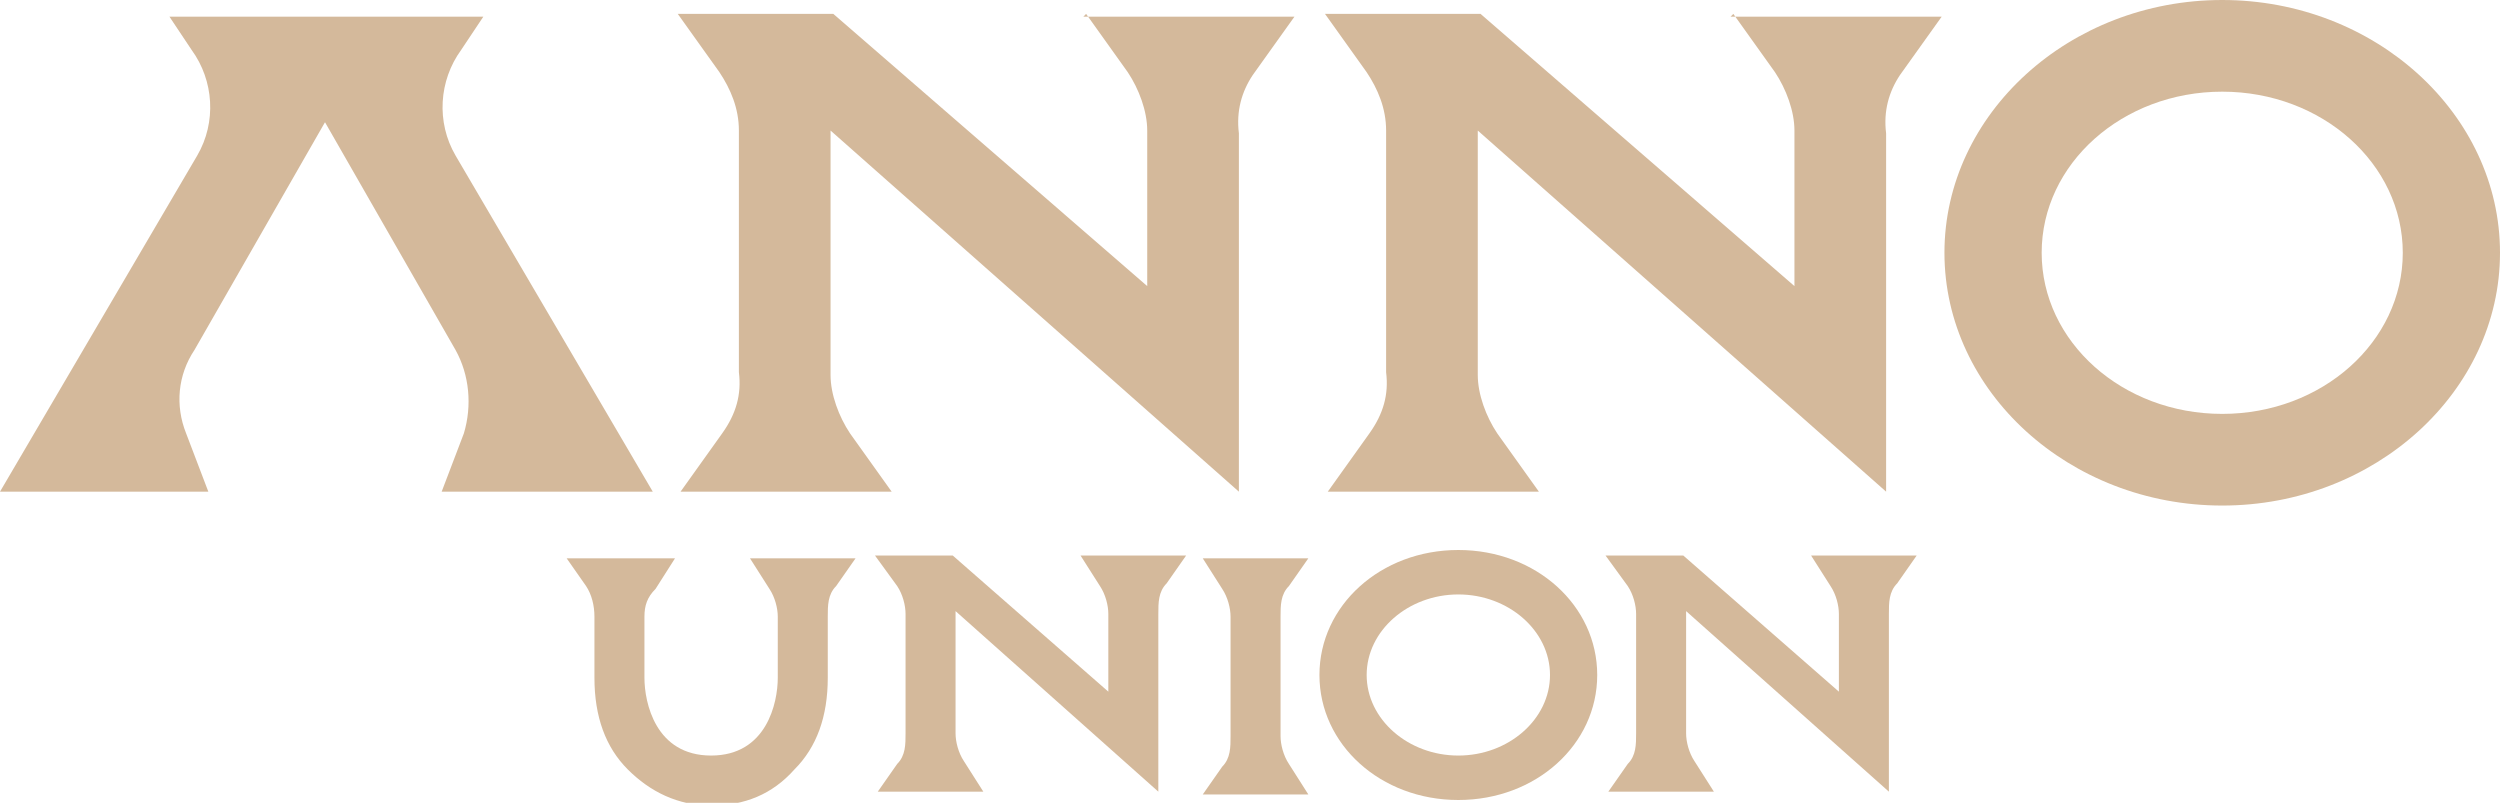 <svg xmlns="http://www.w3.org/2000/svg" width="90" height="28.9" viewBox="0 0 90 28.9">
  <path d="M16,17.7h7.5l-7.1-12.1c-.7-1.2-.6-2.7.2-3.8l.8-1.2H6.1l.8,1.2c.8,1.1.9,2.6.2,3.8L0,17.7h7.5l-.8-2.1c-.4-1-.3-2.1.3-3l4.7-8.2,4.7,8.2c.5.9.6,2,.3,3l-.8,2.1Z" fill="#D4B99B" stroke-width="0"/>
  <path d="M80,0c-5.5,0-10,4.1-10,9.1s4.5,9.1,10,9.1,10-4.1,10-9.1S85.5,0,80,0ZM80,14.9c-3.6,0-6.5-2.6-6.5-5.8s2.9-5.8,6.5-5.8,6.5,2.6,6.5,5.8-2.9,5.8-6.5,5.8Z" fill="#D4B99B" stroke-width="0"/>
  <path d="M39.1.5l1.5,2.1c.4.6.7,1.4.7,2.1v5.6L30,.5h-5.6l1.5,2.1c.4.6.7,1.3.7,2.1v8.7c.1.8-.1,1.5-.6,2.2l-1.5,2.1h7.6l-1.5-2.1c-.4-.6-.7-1.4-.7-2.1V4.7l14.7,13V4.8c-.1-.8.1-1.5.5-2.1l1.5-2.1h-7.6Z" fill="#D4B99B" stroke-width="0"/>
  <path d="M62.4.5l1.5,2.1c.4.6.7,1.4.7,2.1v5.6L53.3.5h-5.6l1.5,2.1c.4.6.7,1.3.7,2.1v8.7c.1.8-.1,1.5-.6,2.2l-1.5,2.1h7.6l-1.5-2.1c-.4-.6-.7-1.4-.7-2.1V4.7l14.7,13V4.8c-.1-.8.1-1.5.5-2.1l1.5-2.1h-7.6Z" fill="#D4B99B" stroke-width="0"/>
  <path d="M52.5,19.8c-2.8,0-5,2-5,4.5s2.2,4.5,5,4.5,5-2,5-4.5-2.2-4.5-5-4.5ZM52.5,27.2c-1.8,0-3.3-1.3-3.3-2.9s1.5-2.9,3.3-2.9,3.3,1.3,3.3,2.9-1.5,2.9-3.3,2.9Z" fill="#D4B99B" stroke-width="0"/>
  <path d="M38.9,20l.7,1.1c.2.3.3.7.3,1v2.8l-5.6-4.9h-2.8l.8,1.1c.2.3.3.7.3,1v4.3c0,.4,0,.8-.3,1.1l-.7,1h3.8l-.7-1.1c-.2-.3-.3-.7-.3-1v-4.4l7.3,6.5v-6.4c0-.4,0-.8.3-1.1l.7-1h-3.8Z" fill="#D4B99B" stroke-width="0"/>
  <path d="M43.3,28.6h3.8l-.7-1.1c-.2-.3-.3-.7-.3-1v-4.3c0-.4,0-.8.3-1.1l.7-1h-3.8l.7,1.1c.2.3.3.7.3,1v4.3c0,.4,0,.8-.3,1.1l-.7,1Z" fill="#D4B99B" stroke-width="0"/>
  <path d="M65.2,20l.7,1.1c.2.3.3.7.3,1v2.8l-5.6-4.9h-2.8l.8,1.1c.2.3.3.7.3,1v4.3c0,.4,0,.8-.3,1.1l-.7,1h3.8l-.7-1.1c-.2-.3-.3-.7-.3-1v-4.4l7.3,6.5v-6.4c0-.4,0-.8.3-1.1l.7-1h-3.8Z" fill="#D4B99B" stroke-width="0"/>
  <path d="M31,20.1h-4l.7,1.1c.2.3.3.7.3,1v2.2c0,.9-.4,2.8-2.4,2.8s-2.4-1.9-2.4-2.8v-2.2c0-.4.1-.7.4-1l.7-1.1h-3.9l.7,1c.2.3.3.7.3,1.1v2.2c0,1.4.4,2.5,1.2,3.3.8.8,1.8,1.3,3,1.3,1.2,0,2.2-.4,3-1.3.8-.8,1.2-1.9,1.2-3.3h0v-2.2c0-.4,0-.8.3-1.1l.7-1Z" fill="#D4B99B" stroke-width="0"/>
</svg>
